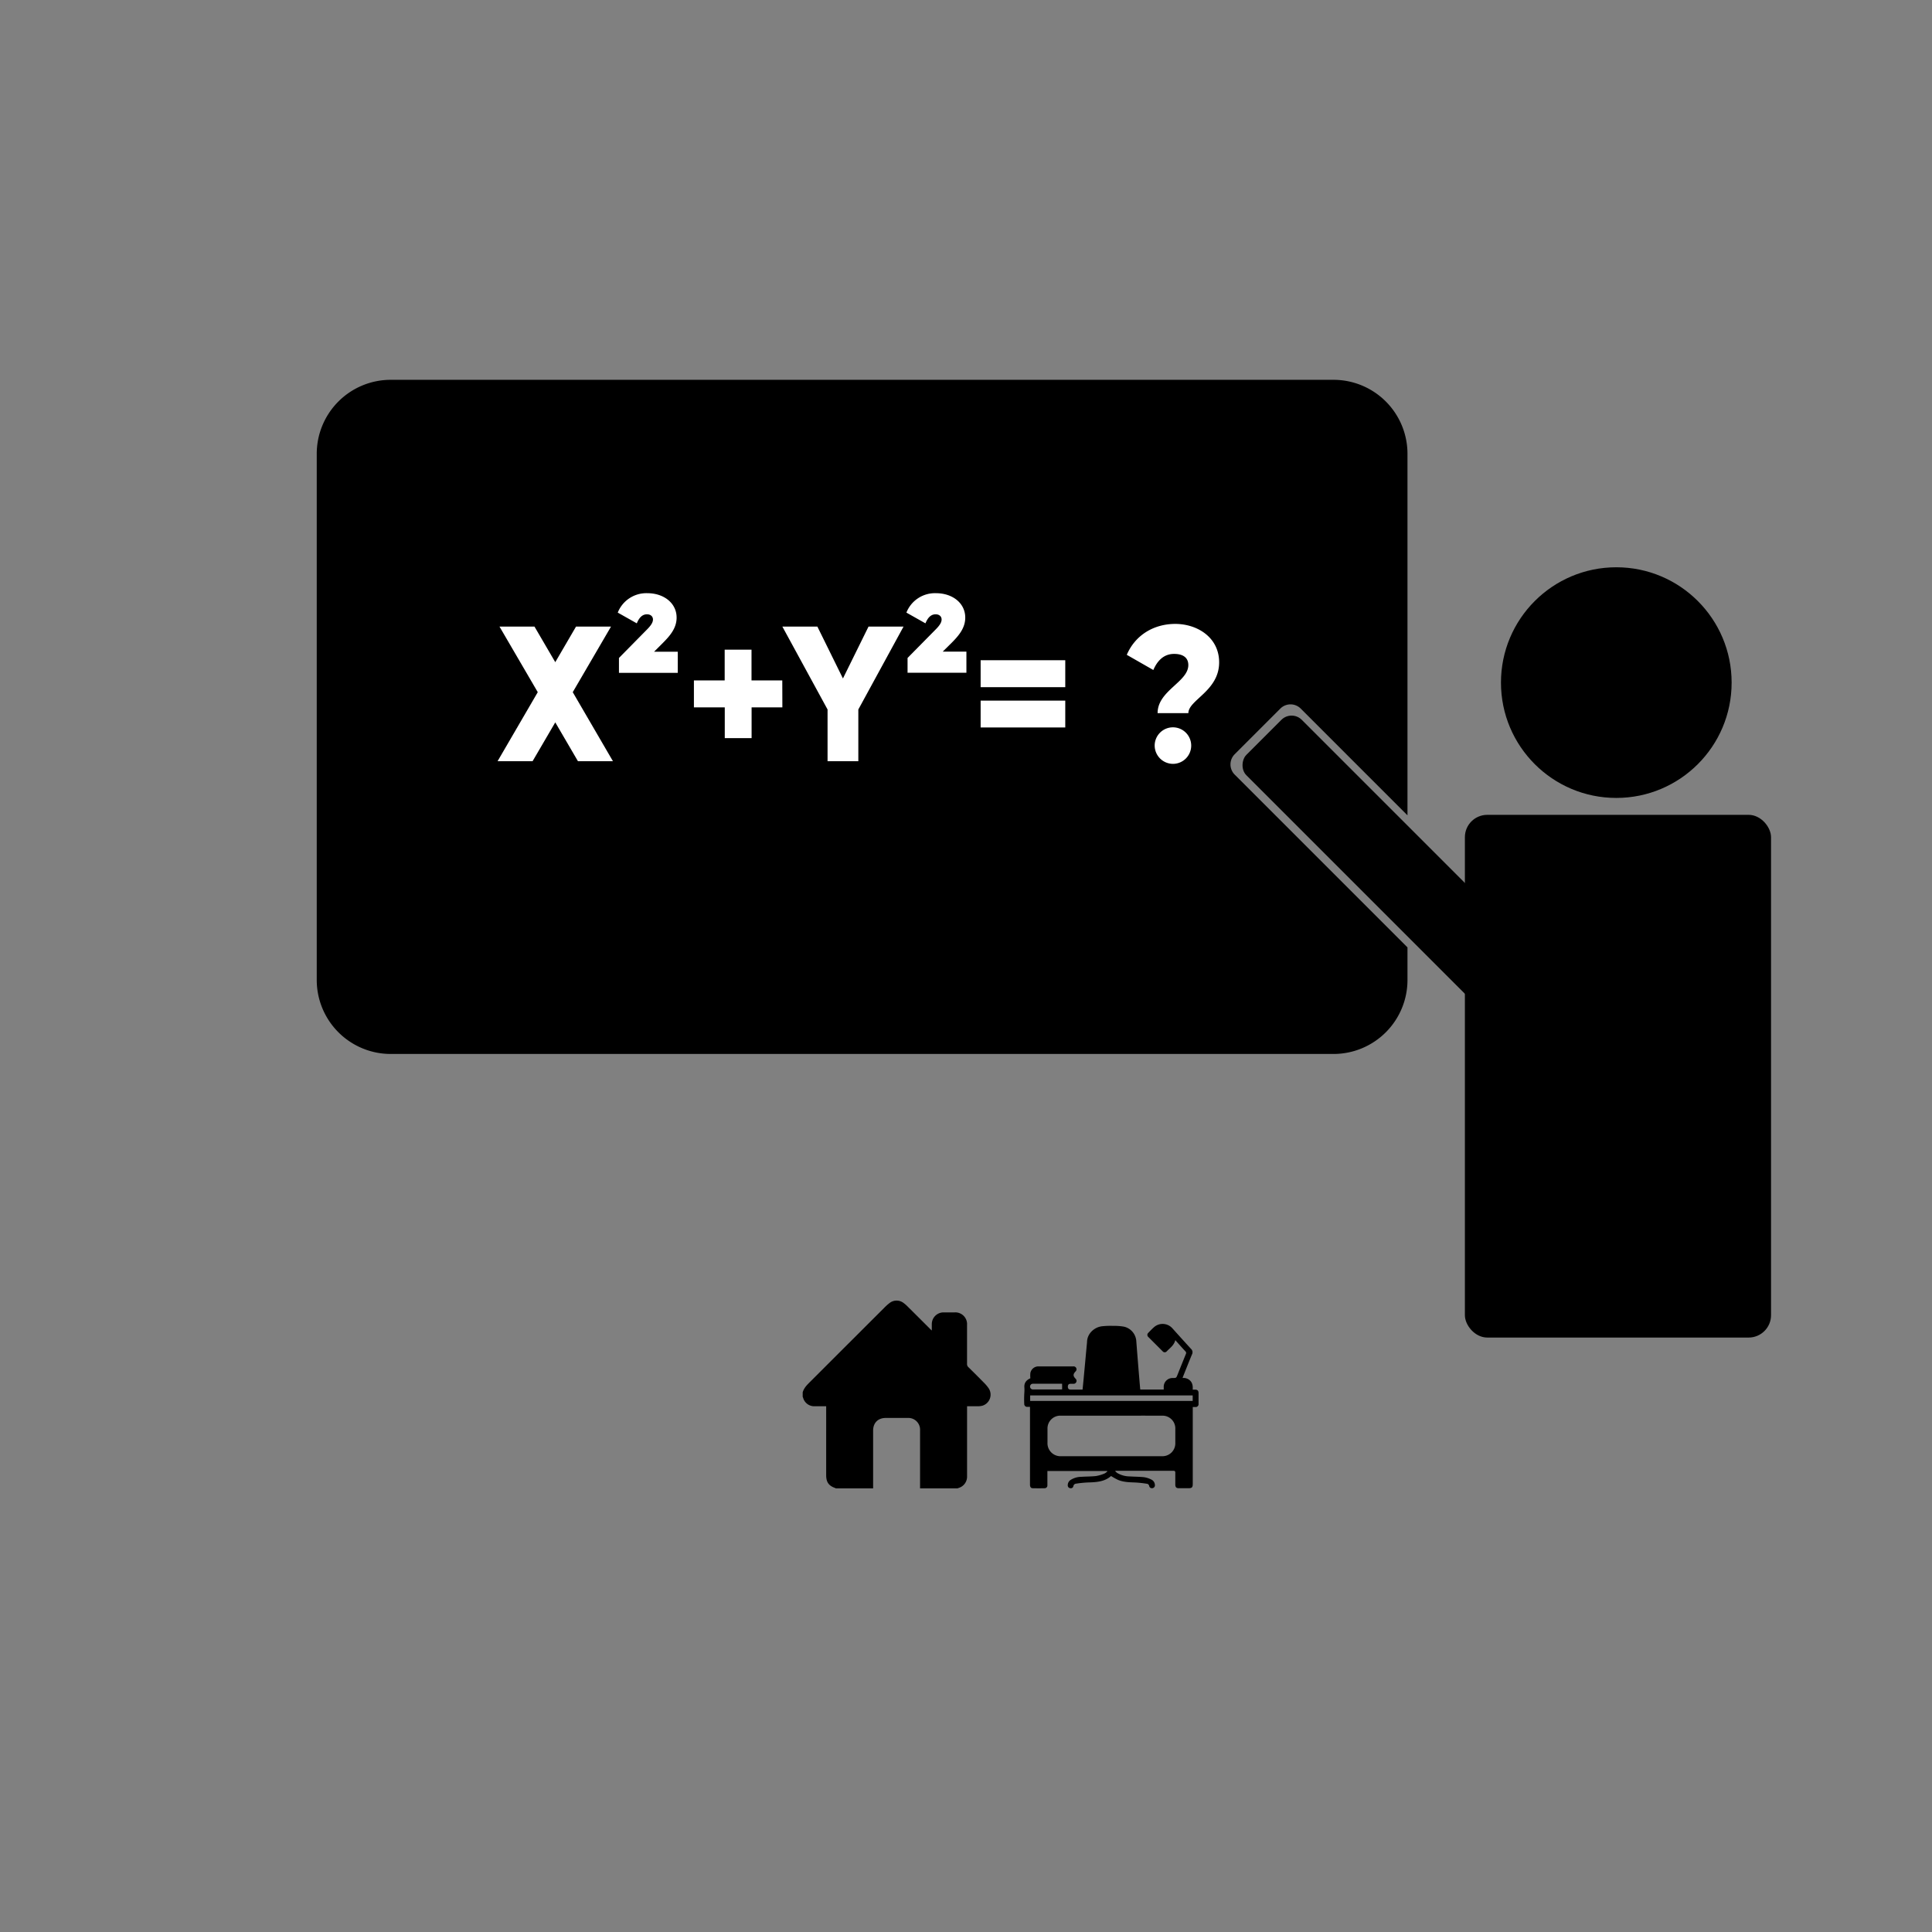 <svg id="Layer_1" data-name="Layer 1" xmlns="http://www.w3.org/2000/svg" viewBox="0 0 1080 1080"><rect x="0" y="0" width="1080" height="1080" fill="#808080" stroke="none"/><defs><style>.cls-1{fill:#fff;}</style></defs><title>Untitled-1</title><path d="M690.19,433a8.06,8.06,0,0,1,0-11.37l25.54-25.54a8.06,8.06,0,0,1,11.37,0l59.69,59.69V253.68a41.36,41.36,0,0,0-41.36-41.36h-527a41.37,41.37,0,0,0-41.37,41.36V547.81a41.37,41.37,0,0,0,41.37,41.36h527a41.36,41.36,0,0,0,41.36-41.36V529.6Z"/><path d="M575.79,786.45c-.6,0-1.07,0-1.54,0a1.6,1.6,0,0,1-1.69-1.67,56.19,56.19,0,0,1,.06-6.36,20.26,20.26,0,0,0,0-3c-.13-2.47,1.2-4,3.36-4.95a15.77,15.77,0,0,1,0-2.92,4.56,4.56,0,0,1,4.54-3.73c6.5,0,13,0,19.5,0a1.63,1.63,0,0,1,1.2,2.85c-1.43,1.51-1.43,2.53,0,4a1.64,1.64,0,0,1-1.16,2.88h-1.62c-1,0-1.49.53-1.5,1.59s.49,1.64,1.46,1.64h6.76c.17-1.74.35-3.43.51-5.12q.92-9.76,1.81-19.51c.07-.73.16-1.45.19-2.18.18-4.51,4-8,8.22-8.56a42,42,0,0,1,6.35-.23,30.59,30.59,0,0,1,6.14.45,8.89,8.89,0,0,1,6.83,8.26q1,13,2.11,26c0,.28.08.56.13.87h13.08c0-.58,0-1.11,0-1.64a4.91,4.91,0,0,1,5-4.8c2,0,2,0,2.75-1.92,1.53-3.82,3.06-7.65,4.62-11.46a1.27,1.27,0,0,0-.29-1.58c-1.63-1.73-3.2-3.52-4.79-5.29-.23-.25-.44-.51-.8-.93-.76,2.93-3,4.39-4.79,6.26a1.49,1.49,0,0,1-2.29,0q-4-4-8-8a1.55,1.55,0,0,1,0-2.37c1-1.05,2-2.1,3.1-3.08a7.3,7.3,0,0,1,10.34.59c3.46,3.84,6.91,7.69,10.41,11.49a2.54,2.54,0,0,1,.54,3.08c-1.67,4-3.25,8.05-4.87,12.08-.13.32-.23.65-.4,1.11a5.31,5.31,0,0,1,4.46,1.72c1.18,1.34,1.33,3,1.21,4.79H668c1.39,0,2,.58,2,1.94,0,2,0,3.94,0,5.9a1.64,1.64,0,0,1-1.86,1.88h-1.38v42.92c0,2-.43,2.48-2.52,2.48-1.75,0-3.49,0-5.24,0-1.44,0-2-.6-2-2.05,0-2.19,0-4.37,0-6.56,0-.85-.21-1.14-1.1-1.13-7,0-14,0-20.94,0l-10.27,0h-1.11l-.14.24a9.62,9.62,0,0,0,1.14,1,14.07,14.07,0,0,0,7,1.9c2.69.18,5.39.14,8.06.45a13.71,13.71,0,0,1,4,1.32,3.42,3.42,0,0,1,1.94,2.87,1.62,1.62,0,0,1-1.29,1.92,1.56,1.56,0,0,1-1.9-1.29,1.49,1.49,0,0,0-1.42-1.19,59.88,59.88,0,0,0-6.4-.69c-3.27-.13-6.55-.17-9.62-1.47a37.47,37.47,0,0,1-3.86-2.15c-3.65,3.26-8.33,3.47-13.06,3.61a59.8,59.8,0,0,0-6.4.65,1.7,1.7,0,0,0-1.62,1.47,1.4,1.4,0,0,1-1.68,1.08,1.51,1.51,0,0,1-1.44-1.51,3.48,3.48,0,0,1,1.73-3.19,11.43,11.43,0,0,1,5.88-1.66c2.71-.19,5.46-.13,8.16-.44a20.85,20.85,0,0,0,4.7-1.37,7.06,7.06,0,0,0,1.64-1.19l-.1-.24h-33.4v5.2c0,.92,0,1.84,0,2.75a1.54,1.54,0,0,1-1.58,1.67q-3.29.07-6.57,0c-1.08,0-1.58-.72-1.58-2,0-5.86,0-11.73,0-17.6V786.45Zm45.54,4.91h0c-9.48,0-19,0-28.44,0a7.16,7.16,0,0,0-7.34,7.34c0,2.57,0,5.14,0,7.71a7.27,7.27,0,0,0,7.67,7.62h56.31a7.19,7.19,0,0,0,7.48-7.41c0-2.6,0-5.2,0-7.8a7.15,7.15,0,0,0-7.43-7.45C640.16,791.34,630.75,791.36,621.33,791.36Zm45.39-11.3H575.87v3.07h90.85Zm-73-6.55H579c-.57,0-1.14,0-1.71,0a1.6,1.6,0,0,0-1.49,1.56,1.61,1.61,0,0,0,1.43,1.63,3.62,3.62,0,0,0,.57,0h15.47a3.94,3.94,0,0,0,.47-.06Z"/><path d="M535.23,832H514.32q0-16.23,0-32.46a6.56,6.56,0,0,0-6.87-6.9H495.16c-4.36,0-7.08,2.73-7.08,7.1V832H467.17c-.05,0-.09-.12-.14-.14-3.73-1.25-5.19-3.29-5.19-7.22V786.11h-3.45c-1.09,0-2.18,0-3.27,0a6.45,6.45,0,0,1-6.13-4.58c-.08-.26-.18-.5-.28-.75v-2.46c.66-2.33,2.27-4,3.91-5.63q20.85-20.84,41.7-41.65a27.17,27.17,0,0,1,3.06-2.72,6.36,6.36,0,0,1,7.65,0,17.11,17.11,0,0,1,2.1,1.79q6.44,6.39,12.85,12.81c.25.24.51.47.9.85,0-1.34,0-2.43,0-3.52a6.56,6.56,0,0,1,6.65-6.61c2,0,4,0,6.05,0a6.56,6.56,0,0,1,7,7c0,7.28,0,14.56,0,21.83a2.25,2.25,0,0,0,.75,1.78c2.9,2.85,5.79,5.72,8.63,8.62a20.94,20.94,0,0,1,2.82,3.36,6.46,6.46,0,0,1-3.59,9.56,10.31,10.31,0,0,1-2.73.32c-1.93,0-3.86,0-5.86,0v1.35q0,18.9,0,37.81a6.58,6.58,0,0,1-4.79,6.52C535.59,831.85,535.41,832,535.23,832Z"/><rect x="818.88" y="455.5" width="171.14" height="292.2" rx="12.51"/><circle cx="903.52" cy="381.58" r="64.47"/><rect x="675.48" y="465.22" width="211.96" height="43.8" rx="8.04" transform="translate(573.33 -409.9) rotate(45)"/><path class="cls-1" d="M323.08,425.53,310.4,403.81l-12.69,21.72H278.14l22.47-38.6-21.39-36.66h19.56l11.62,19.89L322,350.27h19.56l-21.39,36.66,22.47,38.6Z"/><path class="cls-1" d="M346,367.8,361.57,352c2.25-2.26,3.44-4,3.44-5.7s-1.3-2.9-3.34-2.9c-2.69,0-4.41,1.94-5.7,5.05l-10.64-6a17.16,17.16,0,0,1,16.56-10.85c9.13,0,16.34,5.48,16.34,13.65,0,5.69-3.44,9.89-7.53,14l-5.05,5.06h13.22v11.82H346Z"/><path class="cls-1" d="M437.35,395.42h-17.2v17.2h-15v-17.2H387.9V380.37h17.2v-17.2h15v17.2h17.2Z"/><path class="cls-1" d="M479.81,396.61v28.92h-17.2V396.61l-25.26-46.34h19.57l14.29,29,14.3-29h19.57Z"/><path class="cls-1" d="M507.33,367.8,522.92,352c2.26-2.26,3.44-4,3.44-5.7s-1.29-2.9-3.33-2.9c-2.69,0-4.41,1.94-5.7,5.05l-10.64-6a17.13,17.13,0,0,1,16.55-10.85c9.14,0,16.34,5.48,16.34,13.65,0,5.69-3.44,9.89-7.52,14L527,364.25h13.23v11.82h-32.9Z"/><path class="cls-1" d="M548.18,369.08h47.31v15.06H548.18Zm0,22.58h47.31v15H548.18Z"/><path class="cls-1" d="M664.28,371.77c0-3.76-2.47-6.23-7.95-6.23-5.92,0-9.46,4-11.61,9l-14.84-8.49C634.61,355,645,348.77,657,348.77c12.26,0,24.51,7.52,24.51,21.5,0,16-17.2,21-17.2,28.38h-17.2C647.08,386.07,664.28,381.23,664.28,371.77Zm-18.81,45.05A10.21,10.21,0,1,1,655.68,427,10.28,10.28,0,0,1,645.47,416.82Z"/></svg>